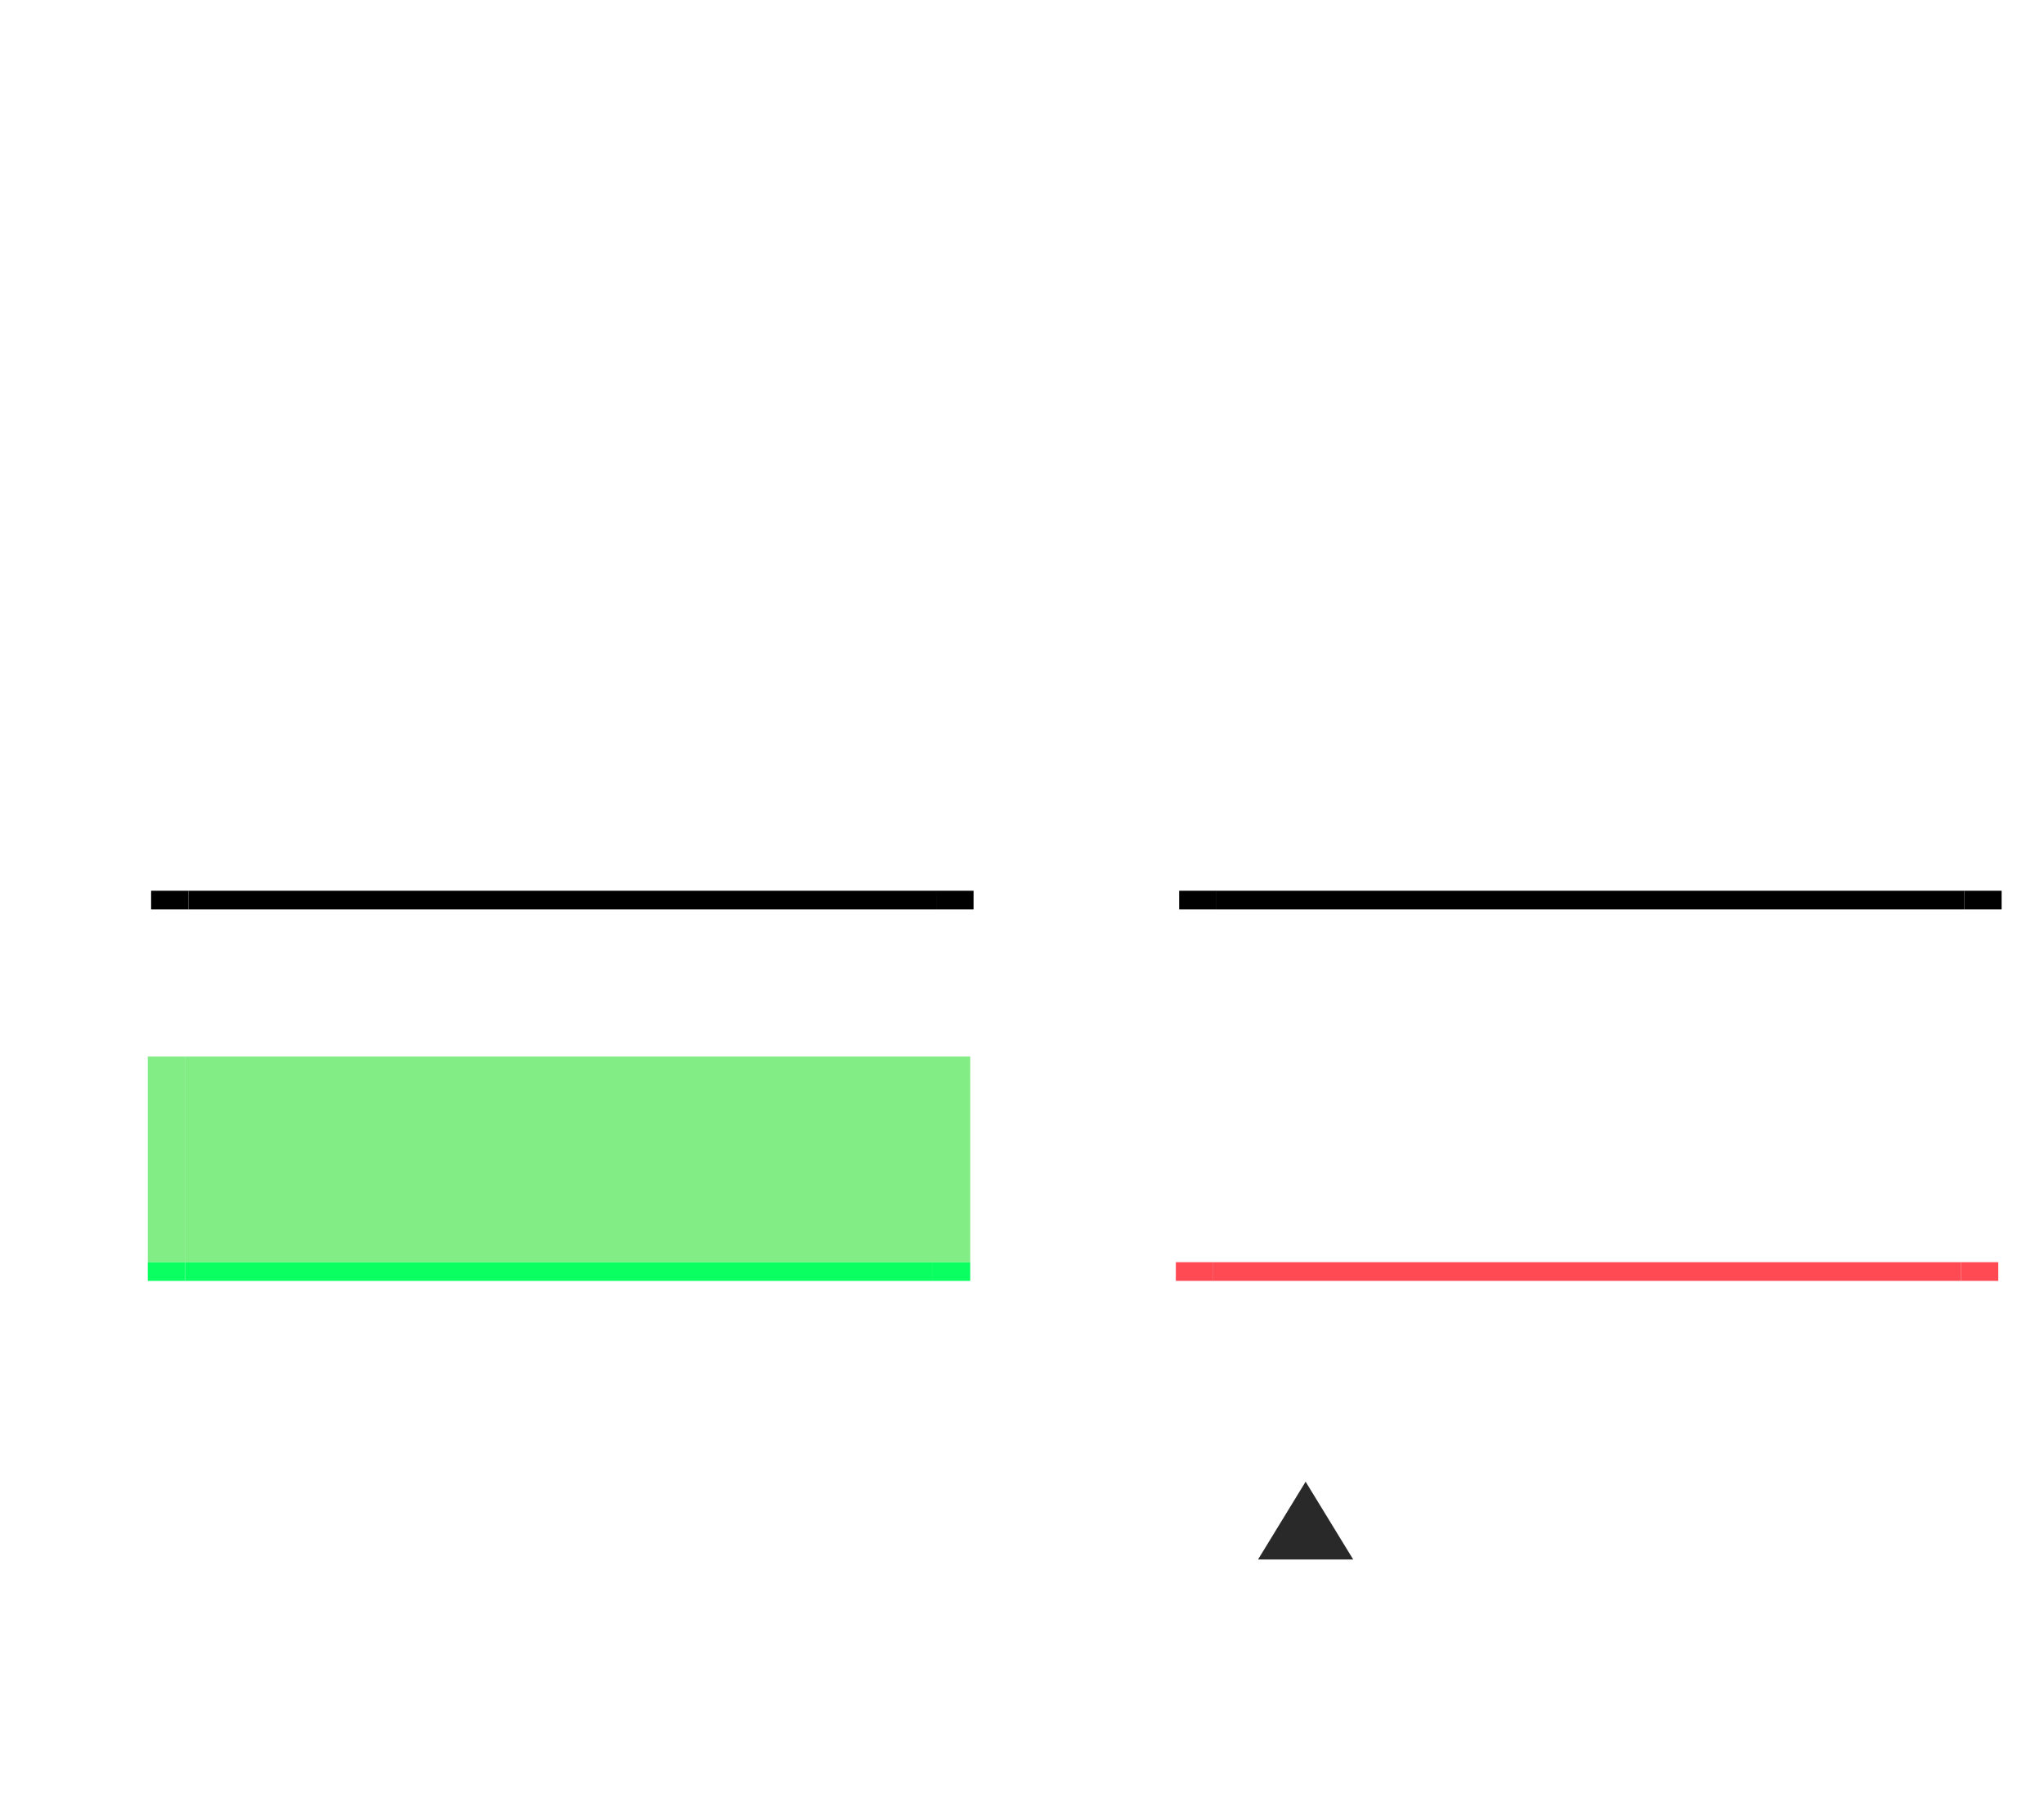 <?xml version="1.0" encoding="UTF-8" standalone="no"?>
<!-- Created with Inkscape (http://www.inkscape.org/) -->

<svg
   xmlns:osb="http://www.openswatchbook.org/uri/2009/osb"
   xmlns:dc="http://purl.org/dc/elements/1.1/"
   xmlns:cc="http://creativecommons.org/ns#"
   xmlns:rdf="http://www.w3.org/1999/02/22-rdf-syntax-ns#"
   xmlns:svg="http://www.w3.org/2000/svg"
   xmlns="http://www.w3.org/2000/svg"
   xmlns:sodipodi="http://sodipodi.sourceforge.net/DTD/sodipodi-0.dtd"
   xmlns:inkscape="http://www.inkscape.org/namespaces/inkscape"
   sodipodi:docname="tasks.svg"
   inkscape:version="0.92.1 r"
   viewBox="0 0 218.703 192.925"
   height="192.925"
   width="218.703"
   version="1.0"
   id="svg11324">
  <sodipodi:namedview
     inkscape:pagecheckerboard="true"
     fit-margin-bottom="10"
     fit-margin-right="10"
     fit-margin-left="10"
     fit-margin-top="10"
     inkscape:current-layer="svg11324"
     inkscape:cy="66.793566"
     inkscape:cx="132.81008"
     inkscape:zoom="5.3839465"
     showgrid="false"
     id="namedview396"
     inkscape:window-height="969"
     inkscape:window-width="1741"
     inkscape:pageshadow="2"
     inkscape:pageopacity="0.38039216"
     guidetolerance="10"
     gridtolerance="10"
     objecttolerance="10"
     borderopacity="1"
     bordercolor="#666666"
     pagecolor="#151515"
     inkscape:window-x="0"
     inkscape:window-y="109"
     inkscape:window-maximized="0"
     inkscape:snap-global="true"
     inkscape:snap-grids="false"
     inkscape:showpageshadow="false">
    <inkscape:grid
       type="xygrid"
       id="grid5185"
       originx="-123.879"
       originy="85.986" />
  </sodipodi:namedview>
  <defs
     id="defs11327">
    <style
       id="current-color-scheme"
       type="text/css">
      .ColorScheme-Text {
        
        stop-
      }
      .ColorScheme-Background {
        color:currentColor;
        stop-color:currentColor;
      }
      .ColorScheme-Highlight {
        color:#3daee9;
        stop-color:#3daee9;
      }
      .ColorScheme-ViewText {
        
        stop-
      }
      .ColorScheme-ViewBackground {
        color:#fcfcfc;
        stop-color:#fcfcfc;
      }
      .ColorScheme-ViewHover {
        color:#93cee9;
        stop-color:#93cee9;
      }
      .ColorScheme-ViewFocus{
        color:#3daee9;
        stop-color:#3daee9;
      }
      .ColorScheme-ButtonText {
        
        stop-
      }
      .ColorScheme-ButtonBackground {
        color:currentColor;
        stop-color:currentColor;
      }
      .ColorScheme-ButtonHover {
        color:#93cee9;
        stop-color:#93cee9;
      }
      .ColorScheme-ButtonFocus{
        color:#3daee9;
        stop-color:#3daee9;
      }
      </style>
    <linearGradient
       id="linearGradient7651"
       osb:paint="solid">
      <stop
         style="stop-color:#38aac5;stop-opacity:1;"
         offset="0"
         id="stop7649" />
    </linearGradient>
    <linearGradient
       id="expandernew-6"
       osb:paint="solid">
      <stop
         style="stop-color:#74bf00;stop-opacity:1;"
         offset="0"
         id="stop5226" />
    </linearGradient>
    <linearGradient
       id="expander-3"
       osb:paint="solid">
      <stop
         style="stop-color:#ff2e13;stop-opacity:1;"
         offset="0"
         id="stop5163" />
    </linearGradient>
    <linearGradient
       id="linearGradient7679"
       osb:paint="solid">
      <stop
         style="stop-color:#ff00b4;stop-opacity:1;"
         offset="0"
         id="stop7677" />
    </linearGradient>
    <linearGradient
       osb:paint="solid"
       id="linearGradient4538">
      <stop
         id="stop4530"
         offset="0"
         style="stop-color:#599313;stop-opacity:1;" />
    </linearGradient>
    <linearGradient
       osb:paint="solid"
       id="linearGradient5090">
      <stop
         id="stop5088"
         offset="0"
         style="stop-color:#8fe79a;stop-opacity:1;" />
    </linearGradient>
    <linearGradient
       osb:paint="solid"
       id="minimbar-2">
      <stop
         id="stop4743"
         offset="0"
         style="stop-color:#000000;stop-opacity:0.505;" />
    </linearGradient>
    <linearGradient
       osb:paint="solid"
       id="linearGradient4717">
      <stop
         id="stop4715"
         offset="0"
         style="stop-color:#000000;stop-opacity:1;" />
    </linearGradient>
    <linearGradient
       osb:paint="solid"
       id="pregressnew-8">
      <stop
         id="stop4618"
         offset="0"
         style="stop-color:#00e119;stop-opacity:1;" />
    </linearGradient>
    <linearGradient
       osb:paint="solid"
       id="attentinon-1">
      <stop
         id="stop4612"
         offset="0"
         style="stop-color:#a13015;stop-opacity:1;" />
    </linearGradient>
    <linearGradient
       osb:paint="solid"
       id="attentionbar-0">
      <stop
         id="stop4574"
         offset="0"
         style="stop-color:#f1c200;stop-opacity:1;" />
    </linearGradient>
    <linearGradient
       osb:paint="solid"
       id="attentionnew-5">
      <stop
         id="stop4533"
         offset="0"
         style="stop-color:#333538;stop-opacity:1;" />
    </linearGradient>
    <linearGradient
       osb:paint="solid"
       id="hover-3">
      <stop
         id="stop4521"
         offset="0"
         style="stop-color:#ffffff;stop-opacity:0.282;" />
    </linearGradient>
    <linearGradient
       osb:paint="solid"
       id="minimized-0">
      <stop
         id="stop6836"
         offset="0"
         style="stop-color:#000000;stop-opacity:0;" />
    </linearGradient>
    <linearGradient
       osb:paint="solid"
       id="focusline-1">
      <stop
         id="stop6830"
         offset="0"
         style="stop-color:#ffffff;stop-opacity:1;" />
    </linearGradient>
    <linearGradient
       osb:paint="solid"
       id="focus-0">
      <stop
         id="stop6824"
         offset="0"
         style="stop-color:#ffffff;stop-opacity:0.165;" />
    </linearGradient>
    <linearGradient
       osb:paint="solid"
       id="normalhi-9">
      <stop
         id="stop6782"
         offset="0"
         style="stop-color:#ffffff;stop-opacity:1;" />
    </linearGradient>
    <linearGradient
       osb:paint="solid"
       id="linearGradient6512">
      <stop
         offset="0"
         id="stop6510" />
    </linearGradient>
    <linearGradient
       osb:paint="solid"
       id="Button_Focus-0">
      <stop
         style="stop-color:#297cbe;stop-opacity:1;"
         stop-color="#fff"
         stop-opacity=".235"
         offset="0"
         id="stop4854" />
    </linearGradient>
    <linearGradient
       osb:paint="solid"
       id="White-0">
      <stop
         stop-color="#fefefe"
         offset="0"
         id="stop10245" />
    </linearGradient>
    <linearGradient
       osb:paint="solid"
       id="Button_Minimize-4">
      <stop
         stop-opacity=".273"
         offset="0"
         id="stop4758" />
    </linearGradient>
    <linearGradient
       osb:paint="solid"
       id="Progress-3">
      <stop
         style="stop-color:#ffbdfe;stop-opacity:1;"
         stop-color="#00d33a"
         stop-opacity=".412"
         offset="0"
         id="stop4744" />
    </linearGradient>
    <linearGradient
       osb:paint="solid"
       id="linearGradient4740">
      <stop
         style="stop-color:#a2a2a2;stop-opacity:0.325;"
         stop-color="#a2a2a2"
         offset="0"
         id="stop4738" />
    </linearGradient>
    <linearGradient
       osb:paint="solid"
       id="Button_Normal-2">
      <stop
         style="stop-color:#000204;stop-opacity:1;"
         stop-color="#818181"
         stop-opacity=".078"
         offset="0"
         id="stop4732" />
    </linearGradient>
  </defs>
  <rect
     style="opacity:1;fill:none;fill-opacity:0.2;fill-rule:nonzero;stroke:none;stroke-width:0.658;stroke-linecap:square;stroke-miterlimit:4;stroke-dasharray:none;stroke-dashoffset:0;stroke-opacity:1"
     class="ColorScheme-Text"
     id="normal-center"
     width="80"
     height="20"
     x="20.546"
     y="33.14"
     ry="0" />
  <rect
     ry="0"
     y="-104.546"
     x="33.14"
     height="4"
     width="20"
     id="normal-right"
     style="opacity:1;fill:none;fill-opacity:0.4;fill-rule:nonzero;stroke:none;stroke-width:0.147;stroke-linecap:square;stroke-miterlimit:4;stroke-dasharray:none;stroke-dashoffset:0;stroke-opacity:1"
     transform="rotate(90)" />
  <rect
     transform="rotate(90)"
     style="opacity:1;fill:none;fill-opacity:0.4;fill-rule:nonzero;stroke:none;stroke-width:0.147;stroke-linecap:square;stroke-miterlimit:4;stroke-dasharray:none;stroke-dashoffset:0;stroke-opacity:1"
     id="normal-left"
     width="20"
     height="4"
     x="33.14"
     y="-20.546"
     ry="0" />
  <rect
     ry="0"
     y="-20.546"
     x="29.14"
     height="4"
     width="4"
     id="normal-topleft"
     style="opacity:1;fill:none;fill-opacity:0.4;fill-rule:nonzero;stroke:none;stroke-width:0.066;stroke-linecap:square;stroke-miterlimit:4;stroke-dasharray:none;stroke-dashoffset:0;stroke-opacity:1"
     transform="rotate(90)" />
  <rect
     transform="rotate(90)"
     style="opacity:1;fill:none;fill-opacity:0.4;fill-rule:nonzero;stroke:none;stroke-width:0.066;stroke-linecap:square;stroke-miterlimit:4;stroke-dasharray:none;stroke-dashoffset:0;stroke-opacity:1"
     id="normal-bottomleft"
     width="4"
     height="4"
     x="53.14"
     y="-20.546"
     ry="0" />
  <rect
     ry="0"
     y="-104.546"
     x="53.14"
     height="4"
     width="4"
     id="normal-bottomright"
     style="opacity:1;fill:none;fill-opacity:0.4;fill-rule:nonzero;stroke:none;stroke-width:0.066;stroke-linecap:square;stroke-miterlimit:4;stroke-dasharray:none;stroke-dashoffset:0;stroke-opacity:1"
     transform="rotate(90)" />
  <rect
     transform="rotate(90)"
     style="opacity:1;fill:none;fill-opacity:0.4;fill-rule:nonzero;stroke:none;stroke-width:0.066;stroke-linecap:square;stroke-miterlimit:4;stroke-dasharray:none;stroke-dashoffset:0;stroke-opacity:1"
     id="normal-topright"
     width="4"
     height="4"
     x="29.14"
     y="-104.546"
     ry="0" />
  <rect
     ry="0"
     y="75.298"
     x="20.168"
     height="20"
     width="80"
     id="focus-center"
     class="ColorScheme-Text"
     style="opacity:1;fill:currentColor;fill-opacity:0;fill-rule:nonzero;stroke:none;stroke-width:0.658;stroke-linecap:square;stroke-miterlimit:4;stroke-dasharray:none;stroke-dashoffset:0;stroke-opacity:1" />
  <rect
     transform="scale(1,-1)"
     ry="0"
     y="-75.298"
     x="20.168"
     height="4"
     width="80"
     id="focus-top"
     class="ColorScheme-Text"
     style="opacity:1;fill:currentColor;fill-opacity:0;fill-rule:nonzero;stroke:none;stroke-width:0.294;stroke-linecap:square;stroke-miterlimit:4;stroke-dasharray:none;stroke-dashoffset:0;stroke-opacity:1" />
  <g
     transform="translate(-6.133,-4.243)"
     id="group-expander-bottom">
    <path
       transform="matrix(0.409,0,0,0.386,164.535,137.497)"
       inkscape:transform-center-y="-1.3868714"
       d="m -33.278,87.024 -24.905,0 12.452,-21.568 z"
       inkscape:randomized="0"
       inkscape:rounded="0"
       inkscape:flatsided="true"
       sodipodi:arg2="1.5707963"
       sodipodi:arg1="0.52359878"
       sodipodi:r2="7.1894522"
       sodipodi:r1="14.378904"
       sodipodi:cy="79.834877"
       sodipodi:cx="-45.730518"
       sodipodi:sides="3"
       id="path5499"
       class="ColorScheme-Text"
       style="opacity:1;fill:currentColor;fill-opacity:0.839;fill-rule:nonzero;stroke:none;stroke-width:6;stroke-linecap:square;stroke-miterlimit:4;stroke-dasharray:none;stroke-dashoffset:0;stroke-opacity:0.992"
       sodipodi:type="star" />
    <rect
       y="150.869"
       x="133.841"
       height="24"
       width="24"
       id="rect5493"
       style="opacity:1;fill:none;fill-opacity:0.119;fill-rule:nonzero;stroke:none;stroke-width:4.017;stroke-linecap:square;stroke-miterlimit:4;stroke-dasharray:none;stroke-dashoffset:0;stroke-opacity:0.992" />
  </g>
  <g
     id="normal-top"
     transform="translate(-6.512,6.836)">
    <rect
       style="opacity:1;fill:none;fill-opacity:0.337;fill-rule:nonzero;stroke:none;stroke-width:0.294;stroke-linecap:square;stroke-miterlimit:4;stroke-dasharray:none;stroke-dashoffset:0;stroke-opacity:1"
       id="rect5513"
       width="80"
       height="4"
       x="27.058"
       y="22.304"
       ry="0" />
    <rect
       ry="0"
       y="24.304"
       x="27.058"
       height="2"
       width="80"
       id="rect5507"
       class="ColorScheme-Text"
       style="opacity:1;fill:none;fill-opacity:0.2;fill-rule:nonzero;stroke:none;stroke-width:0.208;stroke-linecap:square;stroke-miterlimit:4;stroke-dasharray:none;stroke-dashoffset:0;stroke-opacity:1" />
  </g>
  <g
     transform="matrix(1,0,0,-1,-6.512,79.444)"
     id="normal-bottom">
    <rect
       ry="0"
       y="22.304"
       x="27.058"
       height="4"
       width="80"
       id="rect5515"
       style="opacity:1;fill:none;fill-opacity:0.337;fill-rule:nonzero;stroke:none;stroke-width:0.294;stroke-linecap:square;stroke-miterlimit:4;stroke-dasharray:none;stroke-dashoffset:0;stroke-opacity:1" />
    <rect
       style="opacity:1;fill:none;fill-opacity:0.2;fill-rule:nonzero;stroke:none;stroke-width:0.208;stroke-linecap:square;stroke-miterlimit:4;stroke-dasharray:none;stroke-dashoffset:0;stroke-opacity:1"
       class="ColorScheme-Text"
       id="rect5517"
       width="80"
       height="2"
       x="27.058"
       y="24.304"
       ry="0" />
  </g>
  <rect
     style="opacity:1;fill:currentColor;fill-opacity:0;fill-rule:nonzero;stroke:none;stroke-width:0.147;stroke-linecap:square;stroke-miterlimit:4;stroke-dasharray:none;stroke-dashoffset:0;stroke-opacity:1"
     class="ColorScheme-Text"
     id="focus-right"
     width="4"
     height="20"
     x="100.168"
     y="75.298"
     ry="0" />
  <rect
     ry="0"
     y="75.298"
     x="16.168"
     height="20"
     width="4"
     id="focus-left"
     class="ColorScheme-Text"
     style="opacity:1;fill:currentColor;fill-opacity:0;fill-rule:nonzero;stroke:none;stroke-width:0.147;stroke-linecap:square;stroke-miterlimit:4;stroke-dasharray:none;stroke-dashoffset:0;stroke-opacity:1" />
  <rect
     style="opacity:1;fill:currentColor;fill-opacity:0;fill-rule:nonzero;stroke:none;stroke-width:0.066;stroke-linecap:square;stroke-miterlimit:4;stroke-dasharray:none;stroke-dashoffset:0;stroke-opacity:1"
     class="ColorScheme-Text"
     id="focus-topleft"
     width="4"
     height="4"
     x="16.168"
     y="-75.298"
     ry="0"
     transform="scale(1,-1)" />
  <rect
     transform="scale(1,-1)"
     ry="0"
     y="-75.298"
     x="100.168"
     height="4"
     width="4"
     id="focus-topright"
     class="ColorScheme-Text"
     style="opacity:1;fill:currentColor;fill-opacity:0;fill-rule:nonzero;stroke:none;stroke-width:0.066;stroke-linecap:square;stroke-miterlimit:4;stroke-dasharray:none;stroke-dashoffset:0;stroke-opacity:1" />
  <rect
     style="opacity:1;fill:#00d908;fill-opacity:0.496;fill-rule:nonzero;stroke:none;stroke-width:0.658;stroke-linecap:square;stroke-miterlimit:4;stroke-dasharray:none;stroke-dashoffset:0;stroke-opacity:1"
     class="ColorScheme-Text"
     id="progress-center"
     width="80"
     height="20"
     x="19.812"
     y="115.037"
     ry="0" />
  <rect
     ry="0"
     y="115.037"
     x="99.812"
     height="20"
     width="4"
     id="progress-right"
     class="ColorScheme-Text"
     style="opacity:1;fill:#00d908;fill-opacity:0.496;fill-rule:nonzero;stroke:none;stroke-width:0.147;stroke-linecap:square;stroke-miterlimit:4;stroke-dasharray:none;stroke-dashoffset:0;stroke-opacity:1" />
  <rect
     style="opacity:1;fill:#00d908;fill-opacity:0.496;fill-rule:nonzero;stroke:none;stroke-width:0.147;stroke-linecap:square;stroke-miterlimit:4;stroke-dasharray:none;stroke-dashoffset:0;stroke-opacity:1"
     class="ColorScheme-Text"
     id="progress-left"
     width="4"
     height="20"
     x="15.812"
     y="115.037"
     ry="0" />
  <rect
     ry="0"
     y="31.137"
     x="130.591"
     height="20"
     width="80"
     id="minimized-center"
     class="ColorScheme-ViewBackground"
     style="opacity:0;fill:currentColor;fill-opacity:0.2;fill-rule:nonzero;stroke:none;stroke-width:0.658;stroke-linecap:square;stroke-miterlimit:4;stroke-dasharray:none;stroke-dashoffset:0;stroke-opacity:1" />
  <rect
     style="opacity:0;fill:currentColor;fill-opacity:0.2;fill-rule:nonzero;stroke:none;stroke-width:0.294;stroke-linecap:square;stroke-miterlimit:4;stroke-dasharray:none;stroke-dashoffset:0;stroke-opacity:1"
     class="ColorScheme-ViewBackground"
     id="minimized-bottom"
     width="80"
     height="4"
     x="130.591"
     y="51.137"
     ry="0" />
  <rect
     transform="scale(1,-1)"
     ry="0"
     y="-31.137"
     x="130.591"
     height="4"
     width="80"
     id="minimized-top"
     class="ColorScheme-ViewBackground"
     style="opacity:0;fill:currentColor;fill-opacity:0.2;fill-rule:nonzero;stroke:none;stroke-width:0.294;stroke-linecap:square;stroke-miterlimit:4;stroke-dasharray:none;stroke-dashoffset:0;stroke-opacity:1" />
  <rect
     style="opacity:0;fill:currentColor;fill-opacity:0.2;fill-rule:nonzero;stroke:none;stroke-width:0.147;stroke-linecap:square;stroke-miterlimit:4;stroke-dasharray:none;stroke-dashoffset:0;stroke-opacity:1"
     class="ColorScheme-ViewBackground"
     id="minimized-right"
     width="4"
     height="20"
     x="210.591"
     y="31.137"
     ry="0" />
  <rect
     ry="0"
     y="31.137"
     x="126.591"
     height="20"
     width="4"
     id="minimized-left"
     class="ColorScheme-ViewBackground"
     style="opacity:0;fill:currentColor;fill-opacity:0.2;fill-rule:nonzero;stroke:none;stroke-width:0.147;stroke-linecap:square;stroke-miterlimit:4;stroke-dasharray:none;stroke-dashoffset:0;stroke-opacity:1" />
  <rect
     style="opacity:0;fill:currentColor;fill-opacity:0.2;fill-rule:nonzero;stroke:none;stroke-width:0.066;stroke-linecap:square;stroke-miterlimit:4;stroke-dasharray:none;stroke-dashoffset:0;stroke-opacity:1"
     class="ColorScheme-ViewBackground"
     id="minimized-topleft"
     width="4"
     height="4"
     x="126.591"
     y="-31.137"
     ry="0"
     transform="scale(1,-1)" />
  <rect
     transform="scale(1,-1)"
     ry="0"
     y="-55.137"
     x="126.591"
     height="4"
     width="4"
     id="minimized-bottomleft"
     class="ColorScheme-ViewBackground"
     style="opacity:0;fill:currentColor;fill-opacity:0.2;fill-rule:nonzero;stroke:none;stroke-width:0.066;stroke-linecap:square;stroke-miterlimit:4;stroke-dasharray:none;stroke-dashoffset:0;stroke-opacity:1" />
  <rect
     style="opacity:0;fill:currentColor;fill-opacity:0.2;fill-rule:nonzero;stroke:none;stroke-width:0.066;stroke-linecap:square;stroke-miterlimit:4;stroke-dasharray:none;stroke-dashoffset:0;stroke-opacity:1"
     class="ColorScheme-ViewBackground"
     id="minimized-bottomright"
     width="4"
     height="4"
     x="210.591"
     y="-55.137"
     ry="0"
     transform="scale(1,-1)" />
  <rect
     transform="scale(1,-1)"
     ry="0"
     y="-31.137"
     x="210.591"
     height="4"
     width="4"
     id="minimized-topright"
     class="ColorScheme-ViewBackground"
     style="opacity:0;fill:currentColor;fill-opacity:0.2;fill-rule:nonzero;stroke:none;stroke-width:0.066;stroke-linecap:square;stroke-miterlimit:4;stroke-dasharray:none;stroke-dashoffset:0;stroke-opacity:1" />
  <g
     id="focus-bottom"
     transform="translate(-0.408,-6.291)">
    <rect
       ry="0"
       y="101.589"
       x="20.577"
       height="4"
       width="80"
       id="rect4598"
       class="ColorScheme-Text"
       style="opacity:1;fill:currentColor;fill-opacity:0;fill-rule:nonzero;stroke:none;stroke-width:0.294;stroke-linecap:square;stroke-miterlimit:4;stroke-dasharray:none;stroke-dashoffset:0;stroke-opacity:1" />
    <rect
       style="opacity:1;fill:currentColor;fill-opacity:1;fill-rule:nonzero;stroke:none;stroke-width:0.208;stroke-linecap:square;stroke-miterlimit:4;stroke-dasharray:none;stroke-dashoffset:0;stroke-opacity:1"
       class="ColorScheme-Text"
       id="LINE1"
       width="80"
       height="2"
       x="20.577"
       y="101.589"
       ry="0" />
  </g>
  <g
     id="focus-bottomright">
    <rect
       transform="scale(1,-1)"
       ry="0"
       y="-99.298"
       x="100.168"
       height="4"
       width="4"
       id="rect4606"
       class="ColorScheme-Text"
       style="opacity:1;fill:currentColor;fill-opacity:0;fill-rule:nonzero;stroke:none;stroke-width:0.066;stroke-linecap:square;stroke-miterlimit:4;stroke-dasharray:none;stroke-dashoffset:0;stroke-opacity:1" />
    <rect
       style="opacity:1;fill:currentColor;fill-opacity:1;fill-rule:nonzero;stroke:none;stroke-width:0.047;stroke-linecap:square;stroke-miterlimit:4;stroke-dasharray:none;stroke-dashoffset:0;stroke-opacity:1"
       class="ColorScheme-Text"
       id="rect4600"
       width="4"
       height="2"
       x="100.168"
       y="-97.298"
       ry="0"
       transform="scale(1,-1)" />
  </g>
  <g
     id="focus-bottomleft"
     transform="translate(-84)">
    <rect
       style="opacity:1;fill:currentColor;fill-opacity:0;fill-rule:nonzero;stroke:none;stroke-width:0.066;stroke-linecap:square;stroke-miterlimit:4;stroke-dasharray:none;stroke-dashoffset:0;stroke-opacity:1"
       class="ColorScheme-Text"
       id="rect4608"
       width="4"
       height="4"
       x="100.168"
       y="-99.298"
       ry="0"
       transform="scale(1,-1)" />
    <rect
       transform="scale(1,-1)"
       ry="0"
       y="-97.298"
       x="100.168"
       height="2"
       width="4"
       id="rect4610"
       class="ColorScheme-Text"
       style="opacity:1;fill:currentColor;fill-opacity:1;fill-rule:nonzero;stroke:none;stroke-width:0.047;stroke-linecap:square;stroke-miterlimit:4;stroke-dasharray:none;stroke-dashoffset:0;stroke-opacity:1" />
  </g>
  <g
     id="progress-top">
    <rect
       transform="scale(1,-1)"
       ry="0"
       y="-115.037"
       x="19.812"
       height="4"
       width="80"
       id="rect4620"
       class="ColorScheme-Text"
       style="opacity:1;fill:none;fill-opacity:0.614;fill-rule:nonzero;stroke:none;stroke-width:0.294;stroke-linecap:square;stroke-miterlimit:4;stroke-dasharray:none;stroke-dashoffset:0;stroke-opacity:1" />
    <rect
       style="opacity:1;fill:#00d908;fill-opacity:0.496;fill-rule:nonzero;stroke:none;stroke-width:0.208;stroke-linecap:square;stroke-miterlimit:4;stroke-dasharray:none;stroke-dashoffset:0;stroke-opacity:1"
       class="ColorScheme-Text"
       id="rect4614"
       width="80"
       height="2"
       x="19.812"
       y="-115.037"
       ry="0"
       transform="scale(1,-1)" />
  </g>
  <g
     id="progress-topright">
    <rect
       transform="scale(1,-1)"
       ry="0"
       y="-115.037"
       x="99.812"
       height="4"
       width="4"
       id="rect4628"
       class="ColorScheme-Text"
       style="opacity:1;fill:none;fill-opacity:0.614;fill-rule:nonzero;stroke:none;stroke-width:0.066;stroke-linecap:square;stroke-miterlimit:4;stroke-dasharray:none;stroke-dashoffset:0;stroke-opacity:1" />
    <rect
       style="opacity:1;fill:#00d908;fill-opacity:0.496;fill-rule:nonzero;stroke:none;stroke-width:0.047;stroke-linecap:square;stroke-miterlimit:4;stroke-dasharray:none;stroke-dashoffset:0;stroke-opacity:1"
       class="ColorScheme-Text"
       id="rect4622"
       width="4"
       height="2"
       x="99.812"
       y="-115.037"
       ry="0"
       transform="scale(1,-1)" />
  </g>
  <g
     id="progress-topleft"
     transform="translate(-84)">
    <rect
       style="opacity:1;fill:none;fill-opacity:0.614;fill-rule:nonzero;stroke:none;stroke-width:0.066;stroke-linecap:square;stroke-miterlimit:4;stroke-dasharray:none;stroke-dashoffset:0;stroke-opacity:1"
       class="ColorScheme-Text"
       id="rect4630"
       width="4"
       height="4"
       x="99.812"
       y="-115.037"
       ry="0"
       transform="scale(1,-1)" />
    <rect
       transform="scale(1,-1)"
       ry="0"
       y="-115.037"
       x="99.812"
       height="2"
       width="4"
       id="rect4632"
       class="ColorScheme-Text"
       style="opacity:1;fill:#00d908;fill-opacity:0.496;fill-rule:nonzero;stroke:none;stroke-width:0.047;stroke-linecap:square;stroke-miterlimit:4;stroke-dasharray:none;stroke-dashoffset:0;stroke-opacity:1" />
  </g>
  <g
     id="progress-bottom">
    <rect
       style="opacity:1;fill:none;fill-opacity:0.614;fill-rule:nonzero;stroke:none;stroke-width:0.294;stroke-linecap:square;stroke-miterlimit:4;stroke-dasharray:none;stroke-dashoffset:0;stroke-opacity:1"
       class="ColorScheme-Text"
       id="rect4642"
       width="80"
       height="4"
       x="19.812"
       y="135.037"
       ry="0" />
    <rect
       ry="0"
       y="135.037"
       x="19.812"
       height="2"
       width="80"
       id="rect4636"
       class="ColorScheme-Text"
       style="opacity:1;fill:#0aff60;fill-opacity:1;fill-rule:nonzero;stroke:none;stroke-width:0.208;stroke-linecap:square;stroke-miterlimit:4;stroke-dasharray:none;stroke-dashoffset:0;stroke-opacity:1" />
  </g>
  <g
     id="progress-bottomleft"
     transform="matrix(0.05,0,0,1,14.821,0)">
    <rect
       ry="0"
       y="135.037"
       x="19.812"
       height="4"
       width="80"
       id="rect4644"
       class="ColorScheme-Text"
       style="opacity:1;fill:none;fill-opacity:0.614;fill-rule:nonzero;stroke:none;stroke-width:0.294;stroke-linecap:square;stroke-miterlimit:4;stroke-dasharray:none;stroke-dashoffset:0;stroke-opacity:1" />
    <rect
       style="opacity:1;fill:#0aff60;fill-opacity:1;fill-rule:nonzero;stroke:none;stroke-width:0.208;stroke-linecap:square;stroke-miterlimit:4;stroke-dasharray:none;stroke-dashoffset:0;stroke-opacity:1"
       class="ColorScheme-Text"
       id="rect4646"
       width="80"
       height="2"
       x="19.812"
       y="135.037"
       ry="0" />
  </g>
  <g
     transform="matrix(0.05,0,0,1,98.821,0)"
     id="progress-bottomright">
    <rect
       style="opacity:1;fill:none;fill-opacity:0.614;fill-rule:nonzero;stroke:none;stroke-width:0.294;stroke-linecap:square;stroke-miterlimit:4;stroke-dasharray:none;stroke-dashoffset:0;stroke-opacity:1"
       class="ColorScheme-Text"
       id="rect4650"
       width="80"
       height="4"
       x="19.812"
       y="135.037"
       ry="0" />
    <rect
       ry="0"
       y="135.037"
       x="19.812"
       height="2"
       width="80"
       id="rect4652"
       class="ColorScheme-Text"
       style="opacity:1;fill:#0aff60;fill-opacity:1;fill-rule:nonzero;stroke:none;stroke-width:0.208;stroke-linecap:square;stroke-miterlimit:4;stroke-dasharray:none;stroke-dashoffset:0;stroke-opacity:1" />
  </g>
  <rect
     style="opacity:1;fill:currentColor;fill-opacity:0;fill-rule:nonzero;stroke:none;stroke-width:0.658;stroke-linecap:square;stroke-miterlimit:4;stroke-dasharray:none;stroke-dashoffset:0;stroke-opacity:1"
     class="ColorScheme-Text"
     id="hover-center"
     width="80"
     height="20"
     x="130.168"
     y="75.298"
     ry="0" />
  <rect
     style="opacity:1;fill:currentColor;fill-opacity:0;fill-rule:nonzero;stroke:none;stroke-width:0.294;stroke-linecap:square;stroke-miterlimit:4;stroke-dasharray:none;stroke-dashoffset:0;stroke-opacity:1"
     class="ColorScheme-Text"
     id="hover-top"
     width="80"
     height="4"
     x="130.168"
     y="-75.298"
     ry="0"
     transform="scale(1,-1)" />
  <rect
     ry="0"
     y="75.298"
     x="210.168"
     height="20"
     width="4"
     id="hover-right"
     class="ColorScheme-Text"
     style="opacity:1;fill:currentColor;fill-opacity:0;fill-rule:nonzero;stroke:none;stroke-width:0.147;stroke-linecap:square;stroke-miterlimit:4;stroke-dasharray:none;stroke-dashoffset:0;stroke-opacity:1" />
  <rect
     style="opacity:1;fill:currentColor;fill-opacity:0;fill-rule:nonzero;stroke:none;stroke-width:0.147;stroke-linecap:square;stroke-miterlimit:4;stroke-dasharray:none;stroke-dashoffset:0;stroke-opacity:1"
     class="ColorScheme-Text"
     id="hover-left"
     width="4"
     height="20"
     x="126.168"
     y="75.298"
     ry="0" />
  <rect
     transform="scale(1,-1)"
     ry="0"
     y="-75.298"
     x="126.168"
     height="4"
     width="4"
     id="hover-topleft"
     class="ColorScheme-Text"
     style="opacity:1;fill:currentColor;fill-opacity:0;fill-rule:nonzero;stroke:none;stroke-width:0.066;stroke-linecap:square;stroke-miterlimit:4;stroke-dasharray:none;stroke-dashoffset:0;stroke-opacity:1" />
  <rect
     style="opacity:1;fill:currentColor;fill-opacity:0;fill-rule:nonzero;stroke:none;stroke-width:0.066;stroke-linecap:square;stroke-miterlimit:4;stroke-dasharray:none;stroke-dashoffset:0;stroke-opacity:1"
     class="ColorScheme-Text"
     id="hover-topright"
     width="4"
     height="4"
     x="210.168"
     y="-75.298"
     ry="0"
     transform="scale(1,-1)" />
  <g
     transform="translate(109.592,-6.291)"
     id="hover-bottom">
    <rect
       style="opacity:1;fill:currentColor;fill-opacity:0;fill-rule:nonzero;stroke:none;stroke-width:0.294;stroke-linecap:square;stroke-miterlimit:4;stroke-dasharray:none;stroke-dashoffset:0;stroke-opacity:1"
       class="ColorScheme-Text"
       id="rect4661"
       width="80"
       height="4"
       x="20.577"
       y="101.589"
       ry="0" />
    <rect
       ry="0"
       y="101.589"
       x="20.577"
       height="2"
       width="80"
       id="rect4663"
       class="ColorScheme-Text"
       style="opacity:1;fill:currentColor;fill-opacity:1;fill-rule:nonzero;stroke:none;stroke-width:0.208;stroke-linecap:square;stroke-miterlimit:4;stroke-dasharray:none;stroke-dashoffset:0;stroke-opacity:1" />
  </g>
  <g
     id="hover-bottomright"
     transform="translate(110)">
    <rect
       style="opacity:1;fill:currentColor;fill-opacity:0;fill-rule:nonzero;stroke:none;stroke-width:0.066;stroke-linecap:square;stroke-miterlimit:4;stroke-dasharray:none;stroke-dashoffset:0;stroke-opacity:1"
       class="ColorScheme-Text"
       id="rect4667"
       width="4"
       height="4"
       x="100.168"
       y="-99.298"
       ry="0"
       transform="scale(1,-1)" />
    <rect
       transform="scale(1,-1)"
       ry="0"
       y="-97.298"
       x="100.168"
       height="2"
       width="4"
       id="rect4669"
       class="ColorScheme-Text"
       style="opacity:1;fill:currentColor;fill-opacity:1;fill-rule:nonzero;stroke:none;stroke-width:0.047;stroke-linecap:square;stroke-miterlimit:4;stroke-dasharray:none;stroke-dashoffset:0;stroke-opacity:1" />
  </g>
  <g
     transform="translate(26)"
     id="hover-bottomleft">
    <rect
       transform="scale(1,-1)"
       ry="0"
       y="-99.298"
       x="100.168"
       height="4"
       width="4"
       id="rect4673"
       class="ColorScheme-Text"
       style="opacity:1;fill:currentColor;fill-opacity:0;fill-rule:nonzero;stroke:none;stroke-width:0.066;stroke-linecap:square;stroke-miterlimit:4;stroke-dasharray:none;stroke-dashoffset:0;stroke-opacity:1" />
    <rect
       style="opacity:1;fill:currentColor;fill-opacity:1;fill-rule:nonzero;stroke:none;stroke-width:0.047;stroke-linecap:square;stroke-miterlimit:4;stroke-dasharray:none;stroke-dashoffset:0;stroke-opacity:1"
       class="ColorScheme-Text"
       id="rect4675"
       width="4"
       height="2"
       x="100.168"
       y="-97.298"
       ry="0"
       transform="scale(1,-1)" />
  </g>
  <rect
     ry="0"
     y="115.037"
     x="129.812"
     height="20"
     width="80"
     id="attention-center"
     class="ColorScheme-Text"
     style="opacity:1;fill:none;fill-opacity:1;fill-rule:nonzero;stroke:none;stroke-width:0.658;stroke-linecap:square;stroke-miterlimit:4;stroke-dasharray:none;stroke-dashoffset:0;stroke-opacity:1" />
  <rect
     style="opacity:1;fill:none;fill-opacity:1;fill-rule:nonzero;stroke:none;stroke-width:0.147;stroke-linecap:square;stroke-miterlimit:4;stroke-dasharray:none;stroke-dashoffset:0;stroke-opacity:1"
     class="ColorScheme-Text"
     id="attention-right"
     width="4"
     height="20"
     x="209.812"
     y="115.037"
     ry="0" />
  <rect
     ry="0"
     y="115.037"
     x="125.812"
     height="20"
     width="4"
     id="attention-left"
     class="ColorScheme-Text"
     style="opacity:1;fill:none;fill-opacity:1;fill-rule:nonzero;stroke:none;stroke-width:0.147;stroke-linecap:square;stroke-miterlimit:4;stroke-dasharray:none;stroke-dashoffset:0;stroke-opacity:1" />
  <g
     transform="translate(110)"
     id="attention-top">
    <rect
       style="opacity:1;fill:none;fill-opacity:0.614;fill-rule:nonzero;stroke:none;stroke-width:0.294;stroke-linecap:square;stroke-miterlimit:4;stroke-dasharray:none;stroke-dashoffset:0;stroke-opacity:1"
       class="ColorScheme-Text"
       id="rect4961"
       width="80"
       height="4"
       x="19.812"
       y="-115.037"
       ry="0"
       transform="scale(1,-1)" />
    <rect
       transform="scale(1,-1)"
       ry="0"
       y="-115.037"
       x="19.812"
       height="2"
       width="80"
       id="rect4963"
       class="ColorScheme-Text"
       style="opacity:1;fill:none;fill-opacity:1;fill-rule:nonzero;stroke:none;stroke-width:0.208;stroke-linecap:square;stroke-miterlimit:4;stroke-dasharray:none;stroke-dashoffset:0;stroke-opacity:1" />
  </g>
  <g
     transform="translate(110)"
     id="attention-topright">
    <rect
       style="opacity:1;fill:none;fill-opacity:0.614;fill-rule:nonzero;stroke:none;stroke-width:0.066;stroke-linecap:square;stroke-miterlimit:4;stroke-dasharray:none;stroke-dashoffset:0;stroke-opacity:1"
       class="ColorScheme-Text"
       id="rect4967"
       width="4"
       height="4"
       x="99.812"
       y="-115.037"
       ry="0"
       transform="scale(1,-1)" />
    <rect
       transform="scale(1,-1)"
       ry="0"
       y="-115.037"
       x="99.812"
       height="2"
       width="4"
       id="rect4969"
       class="ColorScheme-Text"
       style="opacity:1;fill:none;fill-opacity:1;fill-rule:nonzero;stroke:none;stroke-width:0.047;stroke-linecap:square;stroke-miterlimit:4;stroke-dasharray:none;stroke-dashoffset:0;stroke-opacity:1" />
  </g>
  <g
     transform="translate(26)"
     id="attention-topleft">
    <rect
       transform="scale(1,-1)"
       ry="0"
       y="-115.037"
       x="99.812"
       height="4"
       width="4"
       id="rect4973"
       class="ColorScheme-Text"
       style="opacity:1;fill:none;fill-opacity:0.614;fill-rule:nonzero;stroke:none;stroke-width:0.066;stroke-linecap:square;stroke-miterlimit:4;stroke-dasharray:none;stroke-dashoffset:0;stroke-opacity:1" />
    <rect
       style="opacity:1;fill:none;fill-opacity:1;fill-rule:nonzero;stroke:none;stroke-width:0.047;stroke-linecap:square;stroke-miterlimit:4;stroke-dasharray:none;stroke-dashoffset:0;stroke-opacity:1"
       class="ColorScheme-Text"
       id="rect4975"
       width="4"
       height="2"
       x="99.812"
       y="-115.037"
       ry="0"
       transform="scale(1,-1)" />
  </g>
  <g
     transform="translate(110)"
     id="attention-bottom">
    <rect
       ry="0"
       y="135.037"
       x="19.812"
       height="4"
       width="80"
       id="rect4979"
       class="ColorScheme-Text"
       style="opacity:1;fill:none;fill-opacity:0.614;fill-rule:nonzero;stroke:none;stroke-width:0.294;stroke-linecap:square;stroke-miterlimit:4;stroke-dasharray:none;stroke-dashoffset:0;stroke-opacity:1" />
    <rect
       style="opacity:1;fill:#ff4a53;fill-opacity:1;fill-rule:nonzero;stroke:none;stroke-width:0.208;stroke-linecap:square;stroke-miterlimit:4;stroke-dasharray:none;stroke-dashoffset:0;stroke-opacity:1"
       class="ColorScheme-Text"
       id="rect4981"
       width="80"
       height="2"
       x="19.812"
       y="135.037"
       ry="0" />
  </g>
  <g
     transform="matrix(0.05,0,0,1,124.821,0)"
     id="attention-bottomleft">
    <rect
       style="opacity:1;fill:none;fill-opacity:0.614;fill-rule:nonzero;stroke:none;stroke-width:0.294;stroke-linecap:square;stroke-miterlimit:4;stroke-dasharray:none;stroke-dashoffset:0;stroke-opacity:1"
       class="ColorScheme-Text"
       id="rect4985"
       width="80"
       height="4"
       x="19.812"
       y="135.037"
       ry="0" />
    <rect
       ry="0"
       y="135.037"
       x="19.812"
       height="2"
       width="80"
       id="rect4987"
       class="ColorScheme-Text"
       style="opacity:1;fill:#ff4a53;fill-opacity:1;fill-rule:nonzero;stroke:none;stroke-width:0.208;stroke-linecap:square;stroke-miterlimit:4;stroke-dasharray:none;stroke-dashoffset:0;stroke-opacity:1" />
  </g>
  <g
     id="attention-bottomright"
     transform="matrix(0.05,0,0,1,208.821,0)">
    <rect
       ry="0"
       y="135.037"
       x="19.812"
       height="4"
       width="80"
       id="rect4991"
       class="ColorScheme-Text"
       style="opacity:1;fill:none;fill-opacity:0.614;fill-rule:nonzero;stroke:none;stroke-width:0.294;stroke-linecap:square;stroke-miterlimit:4;stroke-dasharray:none;stroke-dashoffset:0;stroke-opacity:1" />
    <rect
       style="opacity:1;fill:#ff4a53;fill-opacity:1;fill-rule:nonzero;stroke:none;stroke-width:0.208;stroke-linecap:square;stroke-miterlimit:4;stroke-dasharray:none;stroke-dashoffset:0;stroke-opacity:1"
       class="ColorScheme-Text"
       id="rect4993"
       width="80"
       height="2"
       x="19.812"
       y="135.037"
       ry="0" />
  </g>
</svg>
